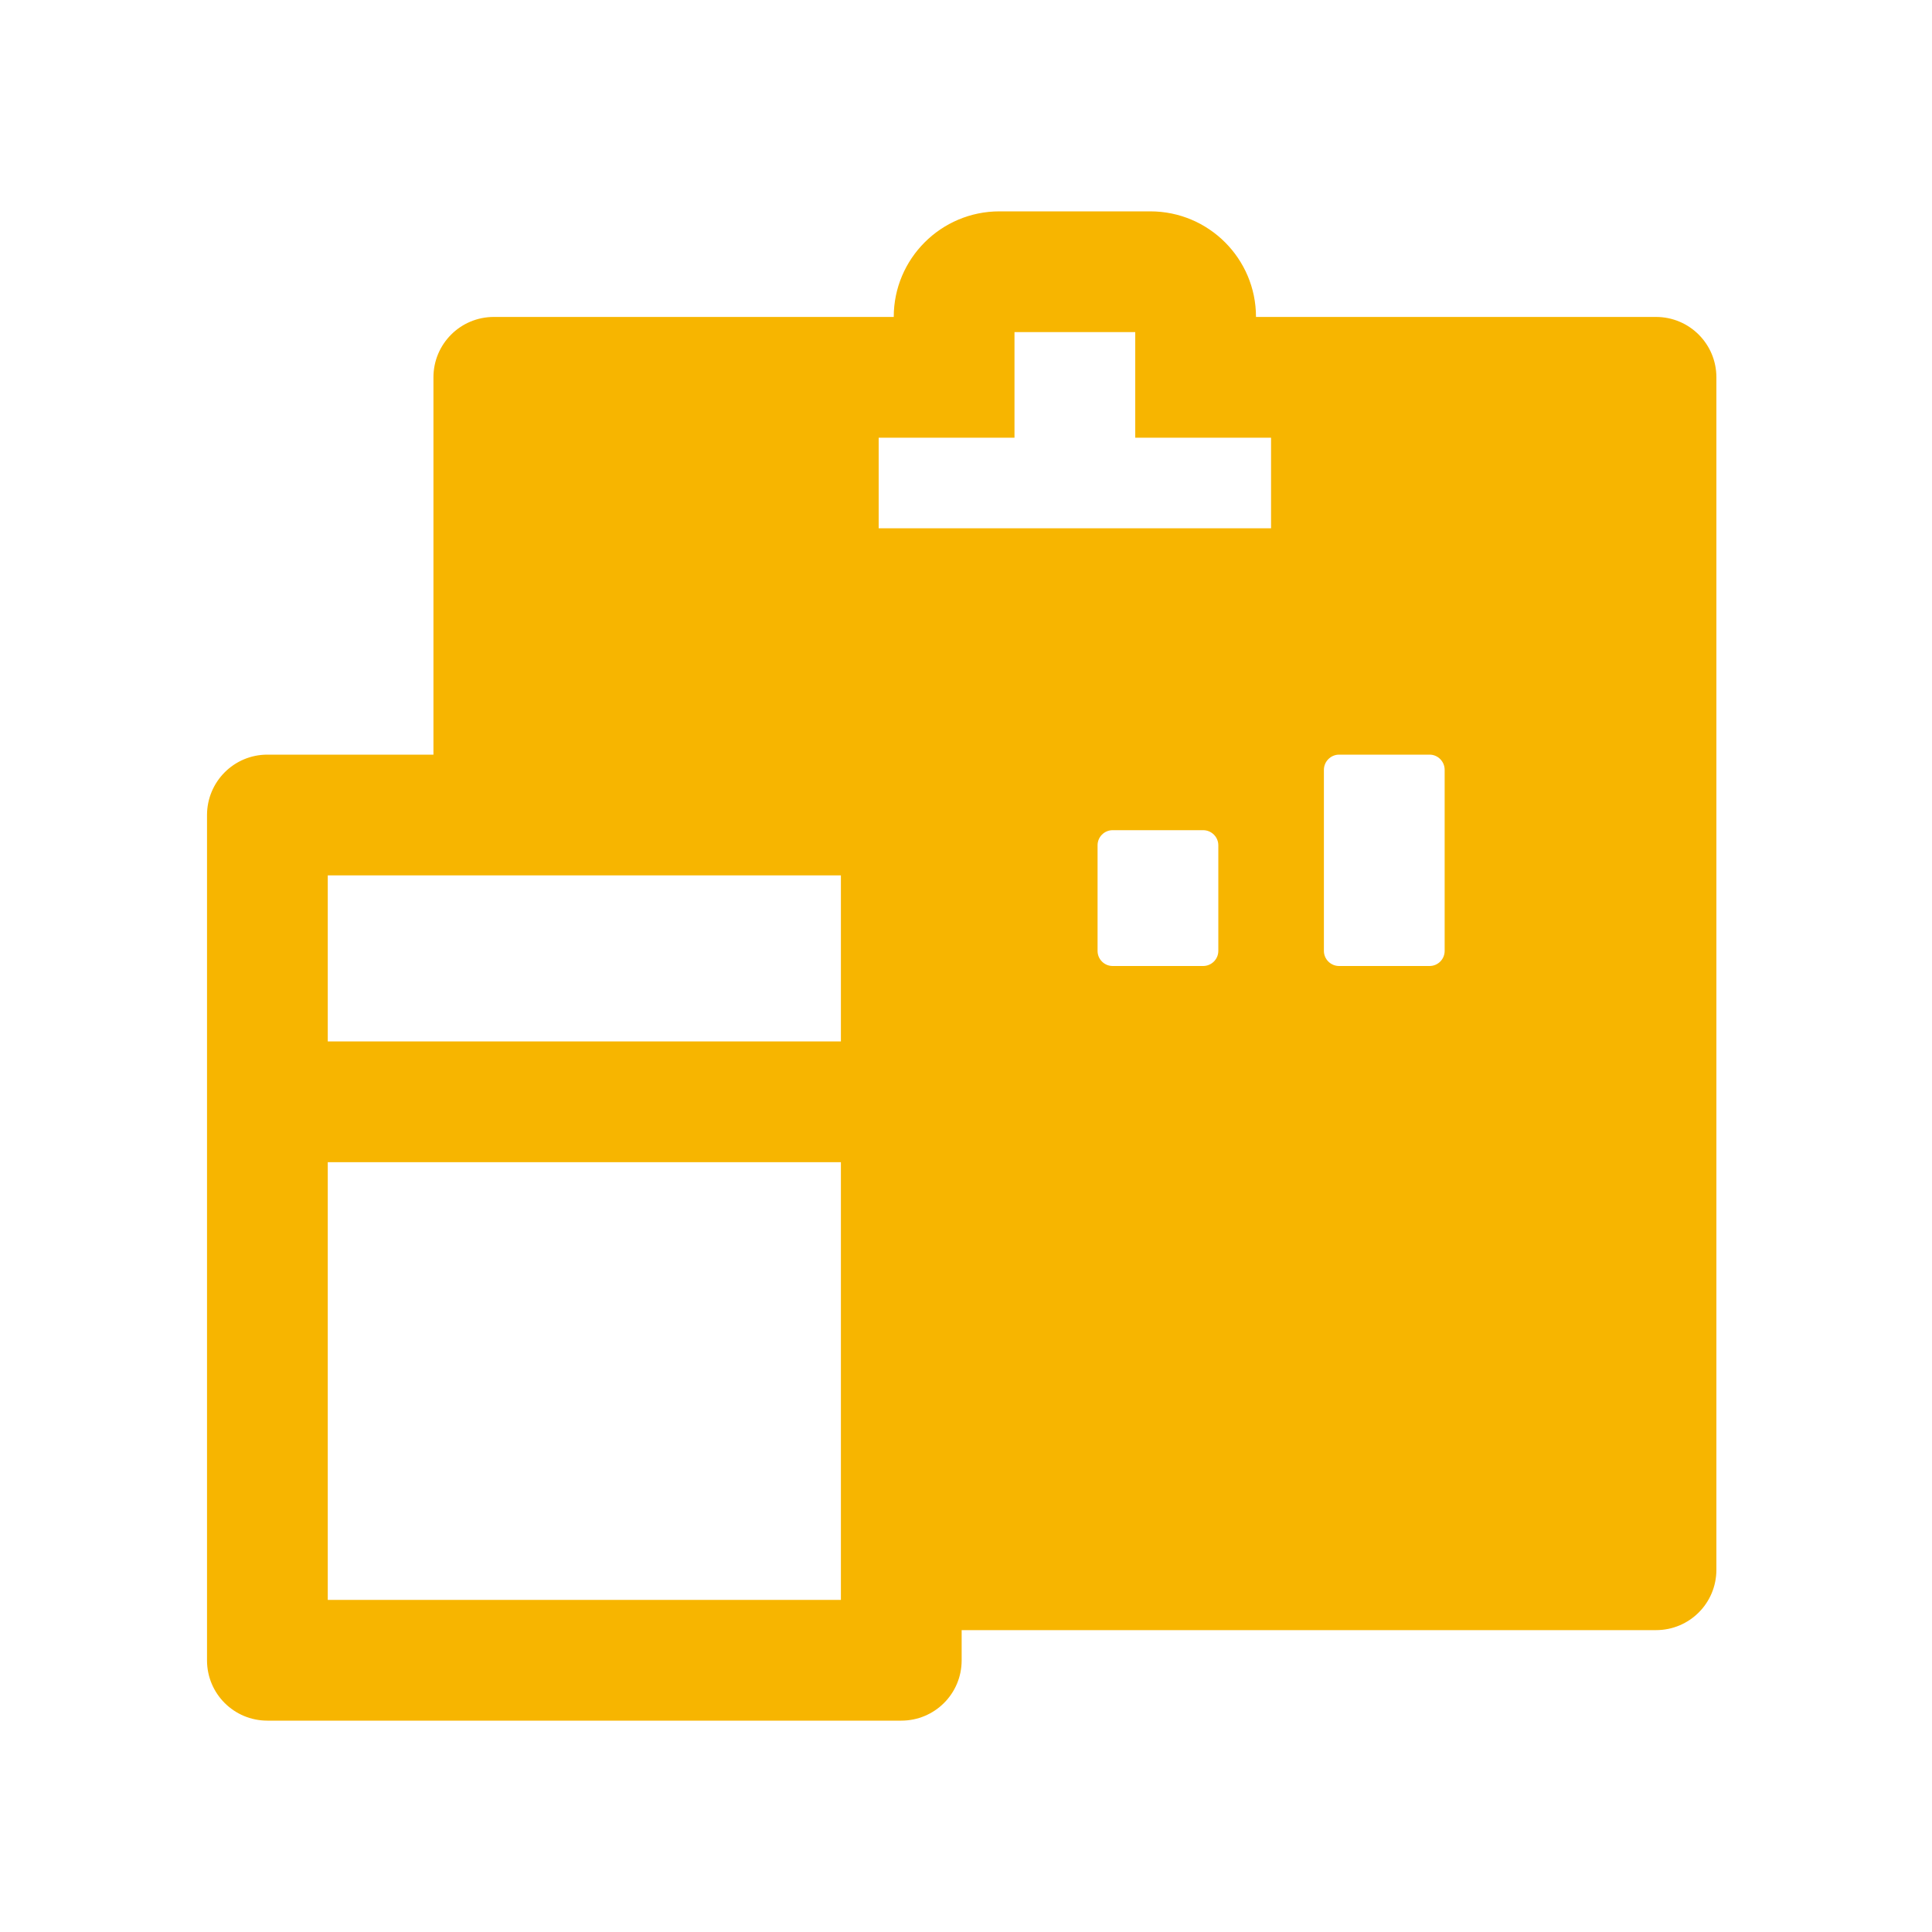 <?xml version="1.0" encoding="UTF-8"?>
<svg width="20px" height="20px" viewBox="0 0 20 20" version="1.1" xmlns="http://www.w3.org/2000/svg" xmlns:xlink="http://www.w3.org/1999/xlink">
    <g id="招商页面" stroke="none" stroke-width="1" fill="none" fill-rule="evenodd">
        <g id="1-首页" transform="translate(-680, -196)" fill-rule="nonzero">
            <g id="线索跟进（条）" transform="translate(680, 196)">
                <rect id="矩形" fill="#000000" opacity="0" x="0" y="0" width="20" height="20"></rect>
                <path d="M13.158,12.168 C12.791,12.168 12.494,12.465 12.494,12.832 C12.494,13.199 12.791,13.496 13.158,13.496 C13.526,13.496 13.823,13.199 13.823,12.832 C13.823,12.465 13.526,12.168 13.158,12.168 Z M17.143,3.281 L13.002,3.281 C13.002,2.678 12.512,2.188 11.908,2.188 L10.346,2.188 C9.742,2.188 9.252,2.678 9.252,3.281 L5.112,3.281 C4.766,3.281 4.487,3.561 4.487,3.906 L4.487,7.812 L2.768,7.812 C2.422,7.812 2.143,8.092 2.143,8.438 L2.143,17.188 C2.143,17.533 2.422,17.812 2.768,17.812 L9.33,17.812 C9.676,17.812 9.955,17.533 9.955,17.188 L9.955,16.875 L17.143,16.875 C17.489,16.875 17.768,16.596 17.768,16.25 L17.768,3.906 C17.768,3.561 17.489,3.281 17.143,3.281 Z M8.705,16.562 L3.393,16.562 L3.393,12.031 L8.705,12.031 L8.705,16.562 Z M8.705,10.781 L3.393,10.781 L3.393,9.062 L8.705,9.062 L8.705,10.781 Z M9.096,5.469 L9.096,4.531 L10.502,4.531 L10.502,3.438 L11.752,3.438 L11.752,4.531 L13.158,4.531 L13.158,5.469 L9.096,5.469 Z M12.612,8.75 L12.612,9.844 C12.612,9.93 12.541,10 12.455,10 L11.518,10 C11.432,10 11.362,9.93 11.362,9.844 L11.362,8.75 C11.362,8.664 11.432,8.594 11.518,8.594 L12.455,8.594 C12.541,8.594 12.612,8.664 12.612,8.75 Z M13.158,14.629 C12.166,14.629 11.362,13.824 11.362,12.832 C11.362,11.84 12.166,11.035 13.158,11.035 C14.151,11.035 14.955,11.84 14.955,12.832 C14.955,13.824 14.151,14.629 13.158,14.629 Z M14.955,9.844 C14.955,9.93 14.885,10 14.799,10 L13.862,10 C13.776,10 13.705,9.93 13.705,9.844 L13.705,7.969 C13.705,7.883 13.776,7.812 13.862,7.812 L14.799,7.812 C14.885,7.812 14.955,7.883 14.955,7.969 L14.955,9.844 Z M13.158,11.035 C12.166,11.035 11.362,11.84 11.362,12.832 C11.362,13.824 12.166,14.629 13.158,14.629 C14.151,14.629 14.955,13.824 14.955,12.832 C14.955,11.84 14.151,11.035 13.158,11.035 Z M13.158,13.496 C12.791,13.496 12.494,13.199 12.494,12.832 C12.494,12.465 12.791,12.168 13.158,12.168 C13.526,12.168 13.823,12.465 13.823,12.832 C13.823,13.199 13.526,13.496 13.158,13.496 Z" id="形状" fill="#F7B500"></path>
            </g>
        </g>
    </g>
</svg>